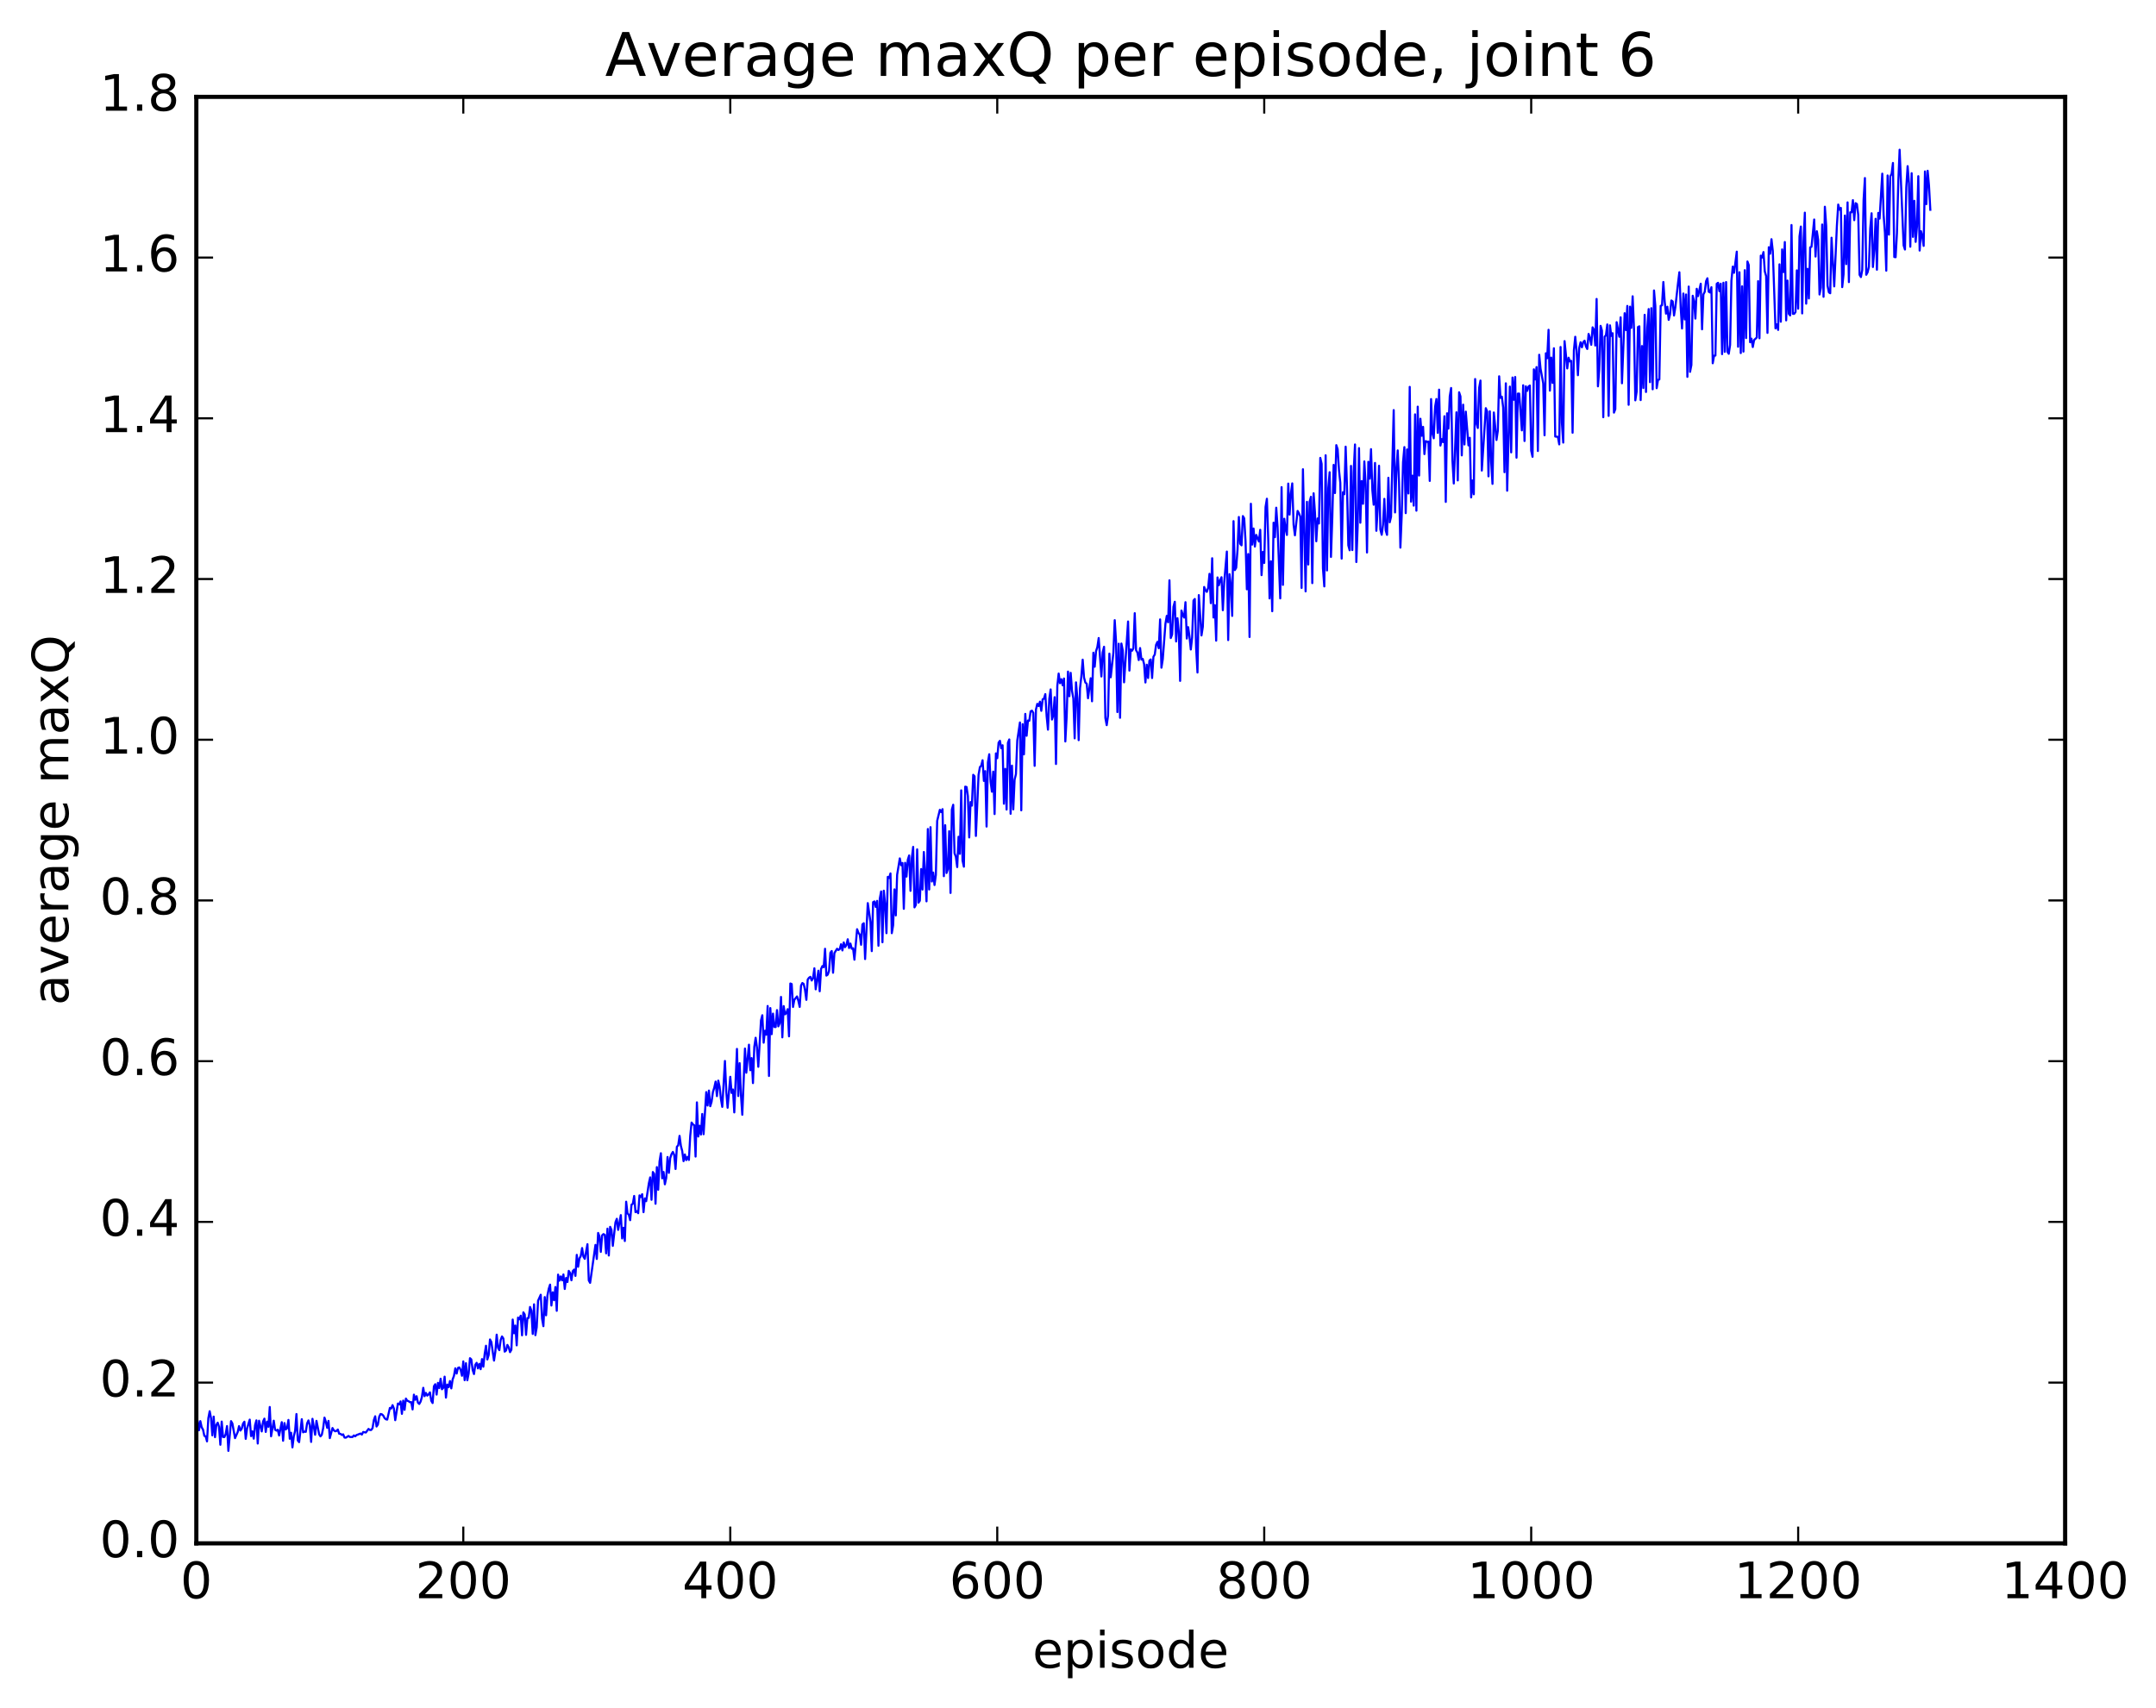 <?xml version="1.0" encoding="utf-8" standalone="no"?>
<!DOCTYPE svg PUBLIC "-//W3C//DTD SVG 1.1//EN"
  "http://www.w3.org/Graphics/SVG/1.1/DTD/svg11.dtd">
<!-- Created with matplotlib (http://matplotlib.org/) -->
<svg height="408pt" version="1.1" viewBox="0 0 515 408" width="515pt" xmlns="http://www.w3.org/2000/svg" xmlns:xlink="http://www.w3.org/1999/xlink">
 <defs>
  <style type="text/css">
*{stroke-linecap:butt;stroke-linejoin:round;stroke-miterlimit:100000;}
  </style>
 </defs>
 <g id="figure_1">
  <g id="patch_1">
   <path d="M 0 408.169 
L 515.768 408.169 
L 515.768 0 
L 0 0 
z
" style="fill:#ffffff;"/>
  </g>
  <g id="axes_1">
   <g id="patch_2">
    <path d="M 46.898 368.742 
L 493.298 368.742 
L 493.298 23.142 
L 46.898 23.142 
z
" style="fill:#ffffff;"/>
   </g>
   <g id="line2d_1">
    <path clip-path="url(#p3a2a677fec)" d="M 46.898 340.868 
L 47.216 339.502 
L 47.535 341.721 
L 47.854 339.543 
L 48.173 341.009 
L 48.492 341.566 
L 48.811 343.054 
L 49.13 343.188 
L 49.448 344.381 
L 49.767 338.847 
L 50.086 337.18 
L 50.405 338.827 
L 50.724 342.948 
L 51.043 338.466 
L 51.361 343.375 
L 51.68 340.461 
L 51.999 339.911 
L 52.318 340.887 
L 52.637 345.193 
L 52.956 339.653 
L 53.275 343.331 
L 53.593 343.359 
L 53.912 342.646 
L 54.231 340.723 
L 54.55 346.654 
L 55.188 339.549 
L 55.507 340.104 
L 56.144 343.607 
L 56.782 342.142 
L 57.101 340.734 
L 57.42 341.796 
L 57.739 341.351 
L 58.057 340.134 
L 58.376 339.683 
L 58.695 343.778 
L 59.014 341.299 
L 59.652 339.186 
L 59.971 343.123 
L 60.289 341.978 
L 60.608 343.734 
L 60.927 340.516 
L 61.246 339.363 
L 61.565 344.896 
L 61.884 339.452 
L 62.522 342.006 
L 62.84 339.618 
L 63.159 338.952 
L 63.478 342.125 
L 63.797 339.661 
L 64.116 340.903 
L 64.435 336.17 
L 64.754 343.17 
L 65.391 339.441 
L 65.71 341.605 
L 66.029 341.808 
L 66.348 341.595 
L 66.667 342.968 
L 67.304 339.794 
L 67.623 344.232 
L 67.942 340.007 
L 68.261 341.523 
L 68.58 341.245 
L 68.899 339.262 
L 69.218 343.76 
L 69.536 342.319 
L 69.855 345.821 
L 70.174 343.179 
L 70.493 341.859 
L 70.812 337.852 
L 71.131 344.163 
L 71.45 344.566 
L 72.087 339.083 
L 72.406 342.219 
L 72.725 342.042 
L 73.044 342.113 
L 73.363 340.067 
L 73.681 339.379 
L 74 340.583 
L 74.319 344.509 
L 74.638 338.991 
L 75.276 342.8 
L 75.595 339.479 
L 76.232 342.689 
L 76.551 343.187 
L 76.87 342.793 
L 77.189 341.25 
L 77.508 338.705 
L 77.827 339.652 
L 78.145 341.135 
L 78.464 339.483 
L 78.783 343.603 
L 79.421 341.193 
L 79.74 341.745 
L 80.059 341.967 
L 80.377 341.889 
L 80.696 341.556 
L 81.015 342.551 
L 81.334 342.586 
L 81.653 342.85 
L 81.972 342.704 
L 82.291 343.467 
L 82.609 343.5 
L 83.247 343.085 
L 83.566 343.329 
L 84.204 343.336 
L 84.523 342.966 
L 84.841 343.165 
L 85.16 342.877 
L 86.117 342.513 
L 86.436 342.753 
L 86.755 342.139 
L 87.392 342.266 
L 88.03 341.402 
L 88.349 341.669 
L 88.668 341.655 
L 88.987 341.219 
L 89.305 339.276 
L 89.624 338.386 
L 89.943 340.832 
L 90.262 340.365 
L 90.581 338.493 
L 90.9 337.844 
L 91.219 337.919 
L 91.537 338.207 
L 91.856 338.801 
L 92.175 339.105 
L 92.494 339.18 
L 93.132 336.388 
L 93.451 336.536 
L 93.769 335.725 
L 94.088 336.513 
L 94.407 339.317 
L 95.045 335.343 
L 95.364 335.532 
L 95.683 334.842 
L 96.001 337.804 
L 96.32 334.642 
L 96.639 336.848 
L 96.958 334.159 
L 97.277 334.672 
L 97.596 334.773 
L 97.915 335.034 
L 98.234 334.993 
L 98.552 336.747 
L 98.871 333.221 
L 99.19 334.441 
L 99.509 333.592 
L 99.828 335.126 
L 100.147 335.441 
L 100.466 334.875 
L 100.784 333.768 
L 101.103 331.585 
L 101.422 333.579 
L 101.741 332.81 
L 102.06 333.449 
L 102.379 333.167 
L 102.698 332.672 
L 103.016 334.68 
L 103.335 335.222 
L 103.654 331.208 
L 103.973 330.728 
L 104.292 333.204 
L 104.611 330.406 
L 104.93 331.639 
L 105.248 329.414 
L 105.567 331.928 
L 105.886 331.593 
L 106.205 328.921 
L 106.524 333.923 
L 106.843 330.81 
L 107.162 331.428 
L 107.48 329.97 
L 107.799 331.722 
L 108.118 329.595 
L 108.437 328.727 
L 108.756 326.934 
L 109.075 328.183 
L 109.394 326.839 
L 109.712 326.713 
L 110.031 327.283 
L 110.35 328.705 
L 110.669 325.278 
L 110.988 329.761 
L 111.307 325.7 
L 111.626 329.784 
L 111.944 328.163 
L 112.263 324.508 
L 112.582 324.803 
L 112.901 327.314 
L 113.22 328.3 
L 113.539 326.081 
L 113.858 325.614 
L 114.176 326.952 
L 114.495 325.85 
L 114.814 327.134 
L 115.133 324.722 
L 115.452 326.54 
L 115.771 323.497 
L 116.09 321.534 
L 116.408 324.808 
L 116.727 323.757 
L 117.046 320.032 
L 117.365 320.646 
L 118.003 325.08 
L 118.322 322.956 
L 118.64 318.885 
L 118.959 322.03 
L 119.278 322.585 
L 119.597 320.132 
L 119.916 319.318 
L 120.235 319.807 
L 120.553 322.941 
L 120.872 322.676 
L 121.191 321.334 
L 121.51 321.881 
L 121.829 323.067 
L 122.148 322.493 
L 122.467 315.276 
L 122.785 318.557 
L 123.104 316.706 
L 123.423 321.439 
L 123.742 314.812 
L 124.061 315.214 
L 124.38 314.354 
L 124.699 319.041 
L 125.017 313.564 
L 125.336 314.073 
L 125.655 318.932 
L 125.974 314.935 
L 126.293 314.87 
L 126.612 312.272 
L 126.931 313.139 
L 127.249 318.707 
L 127.568 311.635 
L 127.887 319.007 
L 128.206 317.105 
L 128.525 310.78 
L 129.163 309.347 
L 129.482 315.077 
L 129.8 316.861 
L 130.119 309.905 
L 130.438 314.257 
L 130.757 309.559 
L 131.076 307.935 
L 131.395 306.928 
L 131.714 311.924 
L 132.032 308.767 
L 132.351 310.647 
L 132.67 307.505 
L 132.989 313.186 
L 133.308 304.541 
L 133.627 305.988 
L 133.946 304.963 
L 134.264 305.907 
L 134.583 304.503 
L 134.902 307.966 
L 135.221 305.335 
L 135.54 306.308 
L 135.859 303.645 
L 136.178 304.126 
L 136.496 305.895 
L 136.815 303.706 
L 137.134 303.34 
L 137.453 304.842 
L 137.772 299.819 
L 138.091 302.664 
L 138.41 300.672 
L 138.728 300.096 
L 139.047 298.191 
L 139.366 300.25 
L 139.685 300.773 
L 140.323 297.269 
L 140.642 305.92 
L 140.96 306.509 
L 142.236 297.444 
L 142.555 300.799 
L 142.874 294.584 
L 143.192 295.411 
L 143.511 299.107 
L 143.83 295.159 
L 144.149 294.858 
L 144.468 295.043 
L 144.787 299.455 
L 145.106 293.558 
L 145.424 299.972 
L 145.743 293.127 
L 146.062 293.861 
L 146.381 297.668 
L 147.019 292.023 
L 147.338 291.202 
L 147.656 293.852 
L 148.294 290.322 
L 148.613 295.895 
L 148.932 293.342 
L 149.251 296.514 
L 149.57 287.116 
L 149.888 289.901 
L 150.207 290.236 
L 150.526 291.532 
L 150.845 287.833 
L 151.164 287.617 
L 151.483 285.742 
L 151.802 289.615 
L 152.12 289.368 
L 152.439 289.868 
L 152.758 285.606 
L 153.077 286.002 
L 153.396 285.324 
L 153.715 289.619 
L 154.034 286.33 
L 154.352 286.99 
L 154.99 282.728 
L 155.309 281.307 
L 155.628 286.662 
L 155.947 280.019 
L 156.266 280.464 
L 156.584 287.609 
L 156.903 278.855 
L 157.222 284.268 
L 157.541 277.517 
L 157.86 275.539 
L 158.179 281.534 
L 158.498 280.016 
L 158.816 282.962 
L 159.135 281.463 
L 159.454 276.441 
L 159.773 280.23 
L 160.092 276.719 
L 160.411 275.741 
L 160.73 275.224 
L 161.048 275.94 
L 161.367 279.302 
L 161.686 273.989 
L 162.005 273.636 
L 162.324 271.388 
L 162.643 273.791 
L 162.962 275.015 
L 163.28 277.429 
L 163.599 275.833 
L 163.918 277.178 
L 164.237 276.406 
L 164.556 277.137 
L 164.875 271.375 
L 165.194 268.21 
L 165.512 268.646 
L 165.831 268.851 
L 166.15 276.335 
L 166.469 263.386 
L 166.788 271.542 
L 167.107 268.975 
L 167.425 271.078 
L 167.744 266.155 
L 168.063 270.991 
L 168.701 260.937 
L 169.02 264.136 
L 169.339 260.562 
L 169.657 264.299 
L 169.976 263.232 
L 170.295 260.906 
L 170.614 259.883 
L 170.933 258.425 
L 171.252 261.891 
L 171.571 258.19 
L 171.889 259.641 
L 172.208 262.563 
L 172.527 264.459 
L 173.165 253.494 
L 173.484 260.821 
L 173.803 264.667 
L 174.44 257.276 
L 174.759 261.129 
L 175.078 260.311 
L 175.397 265.781 
L 176.035 250.612 
L 176.353 261.87 
L 176.672 254.013 
L 176.991 261.627 
L 177.31 266.345 
L 177.948 250.524 
L 178.267 256.302 
L 178.904 249.604 
L 179.223 255.702 
L 179.542 252.806 
L 179.861 258.779 
L 180.18 250.121 
L 180.499 247.948 
L 180.817 250.326 
L 181.136 254.884 
L 181.774 243.808 
L 182.093 242.568 
L 182.412 249.122 
L 182.731 246.265 
L 183.049 247.211 
L 183.368 240.358 
L 183.687 257.077 
L 184.006 240.856 
L 184.325 247.089 
L 184.644 242.177 
L 184.963 245.36 
L 185.281 245.392 
L 185.6 241.341 
L 185.919 245.219 
L 186.238 244.481 
L 186.557 238.192 
L 186.876 247.851 
L 187.195 240.382 
L 187.513 242.345 
L 187.832 242.059 
L 188.151 241.119 
L 188.47 247.606 
L 188.789 234.982 
L 189.108 235.117 
L 189.427 240.591 
L 189.745 238.87 
L 190.383 238.076 
L 190.702 239.13 
L 191.021 240.576 
L 191.34 235.494 
L 191.659 234.868 
L 191.977 235.104 
L 192.296 236.542 
L 192.615 238.89 
L 192.934 234.048 
L 193.253 233.606 
L 193.572 233.393 
L 193.891 234.268 
L 194.209 233.716 
L 194.528 231.352 
L 194.847 236.373 
L 195.485 231.928 
L 195.804 236.839 
L 196.123 231.519 
L 196.441 230.814 
L 196.76 231.096 
L 197.079 226.69 
L 197.398 233.095 
L 197.717 232.87 
L 198.036 231.96 
L 198.355 227.635 
L 198.673 227.227 
L 198.992 232.413 
L 199.311 227.709 
L 199.949 226.684 
L 200.268 226.981 
L 200.587 226.76 
L 200.905 225.599 
L 201.224 227.08 
L 201.543 225.173 
L 201.862 226.294 
L 202.181 225.826 
L 202.5 224.415 
L 202.819 226.506 
L 203.137 225.433 
L 203.456 226.674 
L 203.775 226.57 
L 204.094 229.296 
L 204.732 222.014 
L 205.051 222.862 
L 205.369 223.293 
L 205.688 225.73 
L 206.007 220.854 
L 206.326 220.588 
L 206.645 229.143 
L 207.283 215.78 
L 207.92 220.235 
L 208.239 227.245 
L 208.558 215.549 
L 208.877 215.371 
L 209.196 216.7 
L 209.515 215.24 
L 209.833 225.962 
L 210.152 214.725 
L 210.471 212.993 
L 210.79 225.132 
L 211.109 212.812 
L 211.428 216.037 
L 211.747 222.959 
L 212.065 209.509 
L 212.384 209.77 
L 212.703 208.683 
L 213.022 222.956 
L 213.341 221.062 
L 213.66 212.499 
L 213.979 218.714 
L 214.298 209.001 
L 214.935 205.09 
L 215.254 206.742 
L 215.573 206.198 
L 215.892 217.141 
L 216.211 206.145 
L 216.53 209.44 
L 216.848 205.407 
L 217.167 204.393 
L 217.486 212.847 
L 217.805 204.981 
L 218.124 202.343 
L 218.443 216.794 
L 218.762 216.206 
L 219.08 202.94 
L 219.399 215.669 
L 219.718 215.204 
L 220.037 207.639 
L 220.356 212.533 
L 220.675 203.567 
L 220.994 208.568 
L 221.312 215.35 
L 221.631 198.074 
L 221.95 212.523 
L 222.269 197.628 
L 222.588 210.619 
L 222.907 208.475 
L 223.226 211.456 
L 223.544 209.047 
L 223.863 196.122 
L 224.501 193.488 
L 224.82 194.032 
L 225.139 193.326 
L 225.458 209.341 
L 225.776 197.16 
L 226.095 208.586 
L 226.414 207.653 
L 226.733 198.595 
L 227.052 213.348 
L 227.371 193.411 
L 227.69 192.277 
L 228.008 203.854 
L 228.327 204.714 
L 228.646 207.166 
L 228.965 199.926 
L 229.284 203.995 
L 229.603 188.832 
L 229.922 205.6 
L 230.24 207.076 
L 230.559 187.955 
L 230.878 188.032 
L 231.197 190.198 
L 231.516 200.085 
L 231.835 191.635 
L 232.154 192.488 
L 232.472 185.121 
L 232.791 185.477 
L 233.11 199.727 
L 233.748 185.119 
L 234.067 183.279 
L 234.386 182.96 
L 234.704 181.642 
L 235.023 186.58 
L 235.342 184.245 
L 235.661 197.486 
L 235.98 182.149 
L 236.299 180.208 
L 236.618 186.743 
L 236.936 189.16 
L 237.255 184.356 
L 237.574 194.5 
L 237.893 180.008 
L 238.212 181.156 
L 238.531 177.435 
L 238.85 176.998 
L 239.168 178.781 
L 239.487 178.063 
L 239.806 192.03 
L 240.125 183.693 
L 240.444 193.42 
L 240.763 177.47 
L 241.082 176.672 
L 241.4 194.432 
L 241.719 182.929 
L 242.038 193.385 
L 242.357 186.29 
L 242.676 184.95 
L 242.995 176.912 
L 243.632 172.613 
L 243.951 193.608 
L 244.27 173.018 
L 244.589 180.235 
L 244.908 170.569 
L 245.227 175.793 
L 245.546 172.15 
L 245.864 172.213 
L 246.183 169.965 
L 246.502 169.796 
L 246.821 170.318 
L 247.14 182.98 
L 247.459 169.509 
L 247.778 168.167 
L 248.096 168.698 
L 248.415 167.648 
L 248.734 169.836 
L 249.053 167.099 
L 249.372 166.932 
L 249.691 165.844 
L 250.01 171.107 
L 250.328 174.338 
L 250.647 166.936 
L 250.966 164.721 
L 251.285 171.91 
L 251.604 170.9 
L 251.923 166.575 
L 252.242 182.538 
L 252.56 163.873 
L 252.879 160.928 
L 253.198 163.228 
L 253.517 162.276 
L 253.836 163.735 
L 254.155 162.114 
L 254.474 177.154 
L 254.792 171.174 
L 255.111 160.462 
L 255.43 166.352 
L 255.749 160.758 
L 256.068 165.048 
L 256.387 166.877 
L 256.705 176.407 
L 257.024 163.035 
L 257.343 166.826 
L 257.662 176.841 
L 257.981 164.464 
L 258.3 161.61 
L 258.619 157.613 
L 258.938 161.878 
L 259.256 163.075 
L 259.575 163.352 
L 259.894 166.832 
L 260.532 162.049 
L 260.851 167.554 
L 261.17 155.949 
L 261.488 159.301 
L 261.807 155.591 
L 262.126 154.584 
L 262.445 152.439 
L 263.083 161.627 
L 263.401 155.871 
L 263.72 154.528 
L 264.039 171.53 
L 264.358 173.259 
L 264.677 170.977 
L 264.996 156.166 
L 265.315 161.823 
L 265.952 155.968 
L 266.271 148.173 
L 266.59 153.339 
L 266.909 170.134 
L 267.228 153.802 
L 267.547 171.496 
L 267.865 153.759 
L 268.184 155.383 
L 268.503 163.027 
L 269.46 148.49 
L 269.779 160.22 
L 270.098 155.159 
L 270.416 155.474 
L 270.735 154.889 
L 271.054 146.506 
L 271.373 155.358 
L 271.692 155.905 
L 272.011 157.705 
L 272.329 154.837 
L 272.648 157.581 
L 272.967 157.431 
L 273.286 158.65 
L 273.605 163.062 
L 273.924 158.817 
L 274.243 161.986 
L 274.562 157.828 
L 274.88 157.556 
L 275.199 161.999 
L 275.518 156.917 
L 275.837 156.385 
L 276.156 154.05 
L 276.475 153.362 
L 276.793 154.875 
L 277.112 147.99 
L 277.431 159.529 
L 277.75 157.504 
L 278.388 149.019 
L 278.707 147.147 
L 279.026 148.69 
L 279.344 138.651 
L 279.663 152.437 
L 279.982 151.599 
L 280.301 144.974 
L 280.62 143.775 
L 280.939 153.261 
L 281.257 147.696 
L 281.576 150.932 
L 281.895 162.681 
L 282.214 145.878 
L 282.533 146.948 
L 282.852 147.557 
L 283.171 143.878 
L 283.49 152.561 
L 283.808 149.839 
L 284.127 152.076 
L 284.446 155.181 
L 284.765 152.293 
L 285.084 143.489 
L 285.403 143.113 
L 285.721 154.904 
L 286.04 160.678 
L 286.359 142.185 
L 286.997 151.826 
L 287.316 149.752 
L 287.635 140.243 
L 287.954 141.047 
L 288.272 141.412 
L 288.591 140.443 
L 288.91 137.102 
L 289.229 144.109 
L 289.548 133.377 
L 289.867 147.541 
L 290.185 144.59 
L 290.504 153.067 
L 290.823 137.968 
L 291.142 139.843 
L 291.461 138.615 
L 291.78 137.914 
L 292.099 145.795 
L 292.418 139.212 
L 293.055 131.781 
L 293.374 152.933 
L 293.693 137.185 
L 294.012 139.862 
L 294.331 147.151 
L 294.649 124.511 
L 294.968 136.206 
L 295.287 135.649 
L 295.606 131.36 
L 295.925 123.523 
L 296.244 129.918 
L 296.563 130.295 
L 296.882 123.306 
L 297.2 123.844 
L 297.519 129.301 
L 297.838 140.8 
L 298.157 132.381 
L 298.476 152.193 
L 298.795 120.362 
L 299.113 130.114 
L 299.432 126.281 
L 299.751 130.592 
L 300.07 127.807 
L 300.708 129.375 
L 301.027 126.591 
L 301.346 137.412 
L 301.664 131.866 
L 301.983 134.506 
L 302.302 121.123 
L 302.621 119.164 
L 302.94 128.903 
L 303.259 142.978 
L 303.577 134.104 
L 303.896 146.038 
L 304.215 124.886 
L 304.534 128.346 
L 304.853 121.3 
L 305.172 125.899 
L 305.81 142.968 
L 306.128 116.39 
L 306.447 139.744 
L 306.766 123.941 
L 307.085 126.306 
L 307.404 127.812 
L 307.723 115.542 
L 308.041 122.959 
L 308.36 117.854 
L 308.679 115.493 
L 308.998 125.385 
L 309.317 127.905 
L 309.955 122.073 
L 310.274 122.618 
L 310.592 123.414 
L 310.911 140.473 
L 311.23 112.113 
L 311.868 141.297 
L 312.187 119.904 
L 312.505 134.878 
L 312.824 119.886 
L 313.143 118.698 
L 313.462 139.32 
L 313.781 117.858 
L 314.1 122.438 
L 314.419 129.326 
L 314.738 123.867 
L 315.056 125.078 
L 315.375 109.404 
L 315.694 110.828 
L 316.013 135.798 
L 316.332 140.106 
L 316.651 108.776 
L 316.969 136.296 
L 317.288 116.582 
L 317.607 112.821 
L 317.926 133.065 
L 318.245 123.719 
L 318.564 111.073 
L 318.883 117.801 
L 319.202 106.357 
L 319.52 107.33 
L 319.839 112.284 
L 320.158 115.367 
L 320.477 133.471 
L 320.796 117.599 
L 321.115 118.079 
L 321.433 106.722 
L 321.752 116.186 
L 322.071 130.292 
L 322.39 131.476 
L 322.709 111.318 
L 323.028 131.424 
L 323.347 112.823 
L 323.666 106.196 
L 323.984 134.281 
L 324.303 125.828 
L 324.622 107.063 
L 324.941 124.893 
L 325.26 114.928 
L 325.579 120.365 
L 325.897 110.243 
L 326.216 115.813 
L 326.535 132.007 
L 326.854 110.331 
L 327.173 114.359 
L 327.492 107.317 
L 327.811 117.11 
L 328.13 120.598 
L 328.448 110.61 
L 328.767 126.821 
L 329.086 121.628 
L 329.405 111.284 
L 329.724 126.502 
L 330.043 127.768 
L 330.361 125.366 
L 330.68 119.189 
L 330.999 126.728 
L 331.318 127.793 
L 331.637 114.152 
L 331.956 124.798 
L 332.275 123.484 
L 332.912 97.982 
L 333.231 122.43 
L 333.55 112.331 
L 333.869 107.609 
L 334.188 115.348 
L 334.507 130.845 
L 334.825 123.176 
L 335.144 110.418 
L 335.463 106.825 
L 335.782 122.599 
L 336.101 107.379 
L 336.42 117.903 
L 336.739 92.437 
L 337.058 119.859 
L 337.376 113.653 
L 337.695 120.81 
L 338.014 99.002 
L 338.333 122.012 
L 338.652 97.161 
L 338.971 113.616 
L 339.289 100.047 
L 339.608 104.113 
L 339.927 101.987 
L 340.246 108.499 
L 340.565 105.389 
L 340.884 105.583 
L 341.203 105.516 
L 341.522 114.903 
L 341.84 95.35 
L 342.159 103.546 
L 342.478 104.716 
L 342.797 97.241 
L 343.116 95.33 
L 343.435 103.423 
L 343.753 93.097 
L 344.072 106.454 
L 344.391 104.912 
L 344.71 105.633 
L 345.029 99.45 
L 345.348 119.913 
L 345.667 98.744 
L 345.986 102.407 
L 346.304 94.684 
L 346.623 92.701 
L 346.942 110.005 
L 347.261 115.518 
L 347.899 98.509 
L 348.217 114.784 
L 348.536 93.728 
L 348.855 94.713 
L 349.174 108.802 
L 349.493 96.683 
L 349.812 106.196 
L 350.131 98.346 
L 350.768 106.412 
L 351.087 104.602 
L 351.406 118.844 
L 351.725 114.797 
L 352.044 118.094 
L 352.363 90.561 
L 352.682 101.099 
L 353 102.263 
L 353.319 92.692 
L 353.638 90.926 
L 353.957 112.425 
L 354.913 97.523 
L 355.232 98.315 
L 355.551 113.806 
L 355.87 98.277 
L 356.189 110.213 
L 356.508 115.608 
L 356.827 98.55 
L 357.464 105.124 
L 357.783 102.909 
L 358.102 89.906 
L 358.421 95.062 
L 358.74 94.767 
L 359.059 97.35 
L 359.377 112.821 
L 359.696 91.584 
L 360.015 117.242 
L 360.653 92.368 
L 360.972 108.087 
L 361.291 90.201 
L 361.61 95.513 
L 361.928 90.072 
L 362.247 109.347 
L 362.566 94.046 
L 362.885 94.033 
L 363.523 102.821 
L 363.841 92.054 
L 364.16 105.368 
L 364.479 92.307 
L 364.798 93.384 
L 365.117 92.342 
L 365.436 92.118 
L 365.755 107.671 
L 366.074 109.137 
L 366.392 88.245 
L 366.711 90.653 
L 367.03 87.703 
L 367.349 107.753 
L 367.668 84.765 
L 367.987 88.063 
L 368.624 91.597 
L 368.943 104.003 
L 369.262 84.404 
L 369.581 85.583 
L 369.9 78.796 
L 370.219 93.336 
L 370.538 85.438 
L 370.856 91.495 
L 371.175 83.212 
L 371.494 104.3 
L 372.132 104.371 
L 372.451 106.173 
L 372.769 82.905 
L 373.088 101.059 
L 373.407 105.745 
L 373.726 81.501 
L 374.364 88.023 
L 374.683 85.465 
L 375.002 86.354 
L 375.32 86.22 
L 375.639 103.39 
L 375.958 83.661 
L 376.277 80.463 
L 376.596 83.814 
L 376.915 89.645 
L 377.233 83.101 
L 377.552 81.764 
L 377.871 82.982 
L 378.19 81.734 
L 378.509 81.399 
L 378.828 82.764 
L 379.147 83.375 
L 379.466 79.784 
L 379.784 80.752 
L 380.103 82.382 
L 380.422 78.206 
L 380.741 78.792 
L 381.06 82.56 
L 381.379 71.426 
L 381.697 92.305 
L 382.016 88.317 
L 382.335 77.855 
L 382.654 78.998 
L 382.973 99.685 
L 383.292 80.449 
L 383.611 80.085 
L 383.93 77.516 
L 384.248 99.365 
L 384.567 77.731 
L 384.886 80.258 
L 385.205 79.615 
L 385.524 98.584 
L 385.843 97.758 
L 386.161 76.973 
L 386.799 80.457 
L 387.118 75.82 
L 387.437 91.573 
L 388.075 74.831 
L 388.394 78.857 
L 388.712 73.092 
L 389.031 96.716 
L 389.35 73.273 
L 389.669 78.342 
L 389.988 70.791 
L 390.307 78.607 
L 390.625 95.651 
L 390.944 93.574 
L 391.263 78.138 
L 391.582 77.964 
L 391.901 95.59 
L 392.22 82.679 
L 392.539 92.707 
L 392.858 75.218 
L 393.176 93.653 
L 393.495 78.281 
L 393.814 73.841 
L 394.133 91.312 
L 394.452 73.635 
L 394.771 93.009 
L 395.089 69.396 
L 395.408 73.114 
L 395.727 92.745 
L 396.046 90.772 
L 396.365 90.654 
L 396.684 73.073 
L 397.003 72.937 
L 397.322 67.379 
L 397.64 72.056 
L 397.959 74.94 
L 398.278 73.285 
L 398.597 76.427 
L 398.916 75.117 
L 399.235 71.793 
L 399.553 72.024 
L 399.872 75.383 
L 400.191 73.396 
L 400.829 67.612 
L 401.148 65.045 
L 401.467 73.571 
L 401.786 78.487 
L 402.104 70.126 
L 402.423 76.325 
L 402.742 70.359 
L 403.061 90.038 
L 403.38 68.468 
L 403.699 88.848 
L 404.017 87.221 
L 404.336 70.665 
L 404.655 71.988 
L 404.974 76.116 
L 405.293 68.999 
L 405.612 70.752 
L 406.25 67.79 
L 406.568 78.681 
L 406.887 70.341 
L 407.206 69.726 
L 407.525 67.185 
L 407.844 66.489 
L 408.163 69.708 
L 408.481 69.885 
L 408.8 68.617 
L 409.119 86.79 
L 409.438 84.993 
L 409.757 84.947 
L 410.076 67.79 
L 410.395 67.572 
L 410.714 69.575 
L 411.032 67.789 
L 411.351 84.609 
L 411.67 67.56 
L 411.989 84.069 
L 412.308 67.393 
L 412.627 84.049 
L 412.945 84.528 
L 413.264 82.417 
L 413.583 67.058 
L 413.902 63.703 
L 414.221 65.174 
L 414.859 60.126 
L 415.178 82.849 
L 415.496 65.041 
L 415.815 84.355 
L 416.134 68.411 
L 416.453 84.005 
L 416.772 64.555 
L 417.091 80.772 
L 417.409 62.474 
L 417.728 63.349 
L 418.047 81.76 
L 418.366 80.909 
L 418.685 82.917 
L 419.004 81.232 
L 419.642 80.635 
L 419.96 67.17 
L 420.279 80.819 
L 420.598 61.077 
L 420.917 61.536 
L 421.236 60.227 
L 421.555 64.836 
L 421.873 65.972 
L 422.192 79.533 
L 422.511 59.065 
L 422.83 60.622 
L 423.149 57.151 
L 423.468 59.999 
L 424.106 78.455 
L 424.424 77.492 
L 424.743 78.822 
L 425.062 63.157 
L 425.381 76.869 
L 425.7 59.593 
L 426.019 65 
L 426.337 57.828 
L 426.656 76.543 
L 426.975 67.034 
L 427.294 74.987 
L 427.613 75.365 
L 427.932 53.764 
L 428.251 74.975 
L 428.57 74.981 
L 428.888 74.565 
L 429.207 64.596 
L 429.526 73.749 
L 429.845 56.473 
L 430.164 54.131 
L 430.483 74.88 
L 430.801 57.758 
L 431.12 50.813 
L 431.439 72.555 
L 431.758 64.221 
L 432.077 71.305 
L 432.396 59.107 
L 432.715 58.96 
L 433.352 52.443 
L 433.671 61.296 
L 433.99 55.252 
L 434.309 57.319 
L 434.628 70.359 
L 434.947 68.737 
L 435.265 53.645 
L 435.584 70.912 
L 435.903 49.396 
L 436.222 53.961 
L 436.541 68.253 
L 436.86 69.849 
L 437.179 70.061 
L 437.498 56.803 
L 438.135 68.427 
L 438.773 53.947 
L 439.092 48.873 
L 439.411 50.112 
L 439.729 49.683 
L 440.048 68.602 
L 440.367 65.527 
L 440.686 51.498 
L 441.005 63.101 
L 441.324 48.354 
L 441.643 67.398 
L 441.962 50.729 
L 442.28 50.732 
L 442.599 47.821 
L 442.918 52.605 
L 443.237 48.536 
L 443.556 48.747 
L 443.875 51.343 
L 444.193 65.657 
L 444.512 66.196 
L 444.831 64.536 
L 445.15 47.794 
L 445.469 42.54 
L 445.788 65.65 
L 446.107 65.073 
L 446.425 63.742 
L 446.744 54.584 
L 447.063 50.958 
L 447.382 63.793 
L 447.701 59.647 
L 448.02 52.278 
L 448.339 64.439 
L 448.658 50.874 
L 448.976 52.238 
L 449.614 41.494 
L 449.933 51.306 
L 450.252 55.651 
L 450.571 64.67 
L 450.889 41.924 
L 451.208 56.063 
L 451.527 42.118 
L 451.846 41.551 
L 452.165 38.936 
L 452.484 61.401 
L 452.803 61.453 
L 453.122 55.674 
L 453.44 43.506 
L 453.759 35.776 
L 454.716 58.637 
L 455.035 59.616 
L 455.353 44.788 
L 455.672 39.697 
L 455.991 43.796 
L 456.31 58.946 
L 456.629 41.384 
L 456.948 56.598 
L 457.267 47.981 
L 457.586 57.789 
L 457.904 54.092 
L 458.223 42.099 
L 458.542 59.862 
L 458.861 55.234 
L 459.18 56.428 
L 459.499 58.748 
L 459.817 40.958 
L 460.136 48.776 
L 460.455 40.8 
L 460.774 44.323 
L 461.093 50.122 
L 461.093 50.122 
" style="fill:none;stroke:#0000ff;stroke-linecap:square;stroke-width:0.5;"/>
   </g>
   <g id="patch_3">
    <path d="M 46.898 23.142 
L 493.298 23.142 
" style="fill:none;stroke:#000000;stroke-linecap:square;stroke-linejoin:miter;"/>
   </g>
   <g id="patch_4">
    <path d="M 46.898 368.742 
L 493.298 368.742 
" style="fill:none;stroke:#000000;stroke-linecap:square;stroke-linejoin:miter;"/>
   </g>
   <g id="patch_5">
    <path d="M 493.298 368.742 
L 493.298 23.142 
" style="fill:none;stroke:#000000;stroke-linecap:square;stroke-linejoin:miter;"/>
   </g>
   <g id="patch_6">
    <path d="M 46.898 368.742 
L 46.898 23.142 
" style="fill:none;stroke:#000000;stroke-linecap:square;stroke-linejoin:miter;"/>
   </g>
   <g id="matplotlib.axis_1">
    <g id="xtick_1">
     <g id="line2d_2">
      <defs>
       <path d="M 0 0 
L 0 -4 
" id="m128c5ae3cd" style="stroke:#000000;stroke-width:0.5;"/>
      </defs>
      <g>
       <use style="stroke:#000000;stroke-width:0.5;" x="46.898" xlink:href="#m128c5ae3cd" y="368.742"/>
      </g>
     </g>
     <g id="line2d_3">
      <defs>
       <path d="M 0 0 
L 0 4 
" id="mb3356d157f" style="stroke:#000000;stroke-width:0.5;"/>
      </defs>
      <g>
       <use style="stroke:#000000;stroke-width:0.5;" x="46.898" xlink:href="#mb3356d157f" y="23.142"/>
      </g>
     </g>
     <g id="text_1">
      <!-- 0 -->
      <defs>
       <path d="M 31.781 66.406 
Q 24.172 66.406 20.328 58.906 
Q 16.5 51.422 16.5 36.375 
Q 16.5 21.391 20.328 13.891 
Q 24.172 6.391 31.781 6.391 
Q 39.453 6.391 43.281 13.891 
Q 47.125 21.391 47.125 36.375 
Q 47.125 51.422 43.281 58.906 
Q 39.453 66.406 31.781 66.406 
M 31.781 74.219 
Q 44.047 74.219 50.516 64.516 
Q 56.984 54.828 56.984 36.375 
Q 56.984 17.969 50.516 8.266 
Q 44.047 -1.422 31.781 -1.422 
Q 19.531 -1.422 13.062 8.266 
Q 6.594 17.969 6.594 36.375 
Q 6.594 54.828 13.062 64.516 
Q 19.531 74.219 31.781 74.219 
" id="BitstreamVeraSans-Roman-30"/>
      </defs>
      <g transform="translate(43.08 381.86)scale(0.12 -0.12)">
       <use xlink:href="#BitstreamVeraSans-Roman-30"/>
      </g>
     </g>
    </g>
    <g id="xtick_2">
     <g id="line2d_4">
      <g>
       <use style="stroke:#000000;stroke-width:0.5;" x="110.669" xlink:href="#m128c5ae3cd" y="368.742"/>
      </g>
     </g>
     <g id="line2d_5">
      <g>
       <use style="stroke:#000000;stroke-width:0.5;" x="110.669" xlink:href="#mb3356d157f" y="23.142"/>
      </g>
     </g>
     <g id="text_2">
      <!-- 200 -->
      <defs>
       <path d="M 19.188 8.297 
L 53.609 8.297 
L 53.609 0 
L 7.328 0 
L 7.328 8.297 
Q 12.938 14.109 22.625 23.891 
Q 32.328 33.688 34.812 36.531 
Q 39.547 41.844 41.422 45.531 
Q 43.312 49.219 43.312 52.781 
Q 43.312 58.594 39.234 62.25 
Q 35.156 65.922 28.609 65.922 
Q 23.969 65.922 18.812 64.312 
Q 13.672 62.703 7.812 59.422 
L 7.812 69.391 
Q 13.766 71.781 18.938 73 
Q 24.125 74.219 28.422 74.219 
Q 39.75 74.219 46.484 68.547 
Q 53.219 62.891 53.219 53.422 
Q 53.219 48.922 51.531 44.891 
Q 49.859 40.875 45.406 35.406 
Q 44.188 33.984 37.641 27.219 
Q 31.109 20.453 19.188 8.297 
" id="BitstreamVeraSans-Roman-32"/>
      </defs>
      <g transform="translate(99.216 381.86)scale(0.12 -0.12)">
       <use xlink:href="#BitstreamVeraSans-Roman-32"/>
       <use x="63.623" xlink:href="#BitstreamVeraSans-Roman-30"/>
       <use x="127.246" xlink:href="#BitstreamVeraSans-Roman-30"/>
      </g>
     </g>
    </g>
    <g id="xtick_3">
     <g id="line2d_6">
      <g>
       <use style="stroke:#000000;stroke-width:0.5;" x="174.44" xlink:href="#m128c5ae3cd" y="368.742"/>
      </g>
     </g>
     <g id="line2d_7">
      <g>
       <use style="stroke:#000000;stroke-width:0.5;" x="174.44" xlink:href="#mb3356d157f" y="23.142"/>
      </g>
     </g>
     <g id="text_3">
      <!-- 400 -->
      <defs>
       <path d="M 37.797 64.312 
L 12.891 25.391 
L 37.797 25.391 
z
M 35.203 72.906 
L 47.609 72.906 
L 47.609 25.391 
L 58.016 25.391 
L 58.016 17.188 
L 47.609 17.188 
L 47.609 0 
L 37.797 0 
L 37.797 17.188 
L 4.891 17.188 
L 4.891 26.703 
z
" id="BitstreamVeraSans-Roman-34"/>
      </defs>
      <g transform="translate(162.988 381.86)scale(0.12 -0.12)">
       <use xlink:href="#BitstreamVeraSans-Roman-34"/>
       <use x="63.623" xlink:href="#BitstreamVeraSans-Roman-30"/>
       <use x="127.246" xlink:href="#BitstreamVeraSans-Roman-30"/>
      </g>
     </g>
    </g>
    <g id="xtick_4">
     <g id="line2d_8">
      <g>
       <use style="stroke:#000000;stroke-width:0.5;" x="238.212" xlink:href="#m128c5ae3cd" y="368.742"/>
      </g>
     </g>
     <g id="line2d_9">
      <g>
       <use style="stroke:#000000;stroke-width:0.5;" x="238.212" xlink:href="#mb3356d157f" y="23.142"/>
      </g>
     </g>
     <g id="text_4">
      <!-- 600 -->
      <defs>
       <path d="M 33.016 40.375 
Q 26.375 40.375 22.484 35.828 
Q 18.609 31.297 18.609 23.391 
Q 18.609 15.531 22.484 10.953 
Q 26.375 6.391 33.016 6.391 
Q 39.656 6.391 43.531 10.953 
Q 47.406 15.531 47.406 23.391 
Q 47.406 31.297 43.531 35.828 
Q 39.656 40.375 33.016 40.375 
M 52.594 71.297 
L 52.594 62.312 
Q 48.875 64.062 45.094 64.984 
Q 41.312 65.922 37.594 65.922 
Q 27.828 65.922 22.672 59.328 
Q 17.531 52.734 16.797 39.406 
Q 19.672 43.656 24.016 45.922 
Q 28.375 48.188 33.594 48.188 
Q 44.578 48.188 50.953 41.516 
Q 57.328 34.859 57.328 23.391 
Q 57.328 12.156 50.688 5.359 
Q 44.047 -1.422 33.016 -1.422 
Q 20.359 -1.422 13.672 8.266 
Q 6.984 17.969 6.984 36.375 
Q 6.984 53.656 15.188 63.938 
Q 23.391 74.219 37.203 74.219 
Q 40.922 74.219 44.703 73.484 
Q 48.484 72.75 52.594 71.297 
" id="BitstreamVeraSans-Roman-36"/>
      </defs>
      <g transform="translate(226.759 381.86)scale(0.12 -0.12)">
       <use xlink:href="#BitstreamVeraSans-Roman-36"/>
       <use x="63.623" xlink:href="#BitstreamVeraSans-Roman-30"/>
       <use x="127.246" xlink:href="#BitstreamVeraSans-Roman-30"/>
      </g>
     </g>
    </g>
    <g id="xtick_5">
     <g id="line2d_10">
      <g>
       <use style="stroke:#000000;stroke-width:0.5;" x="301.983" xlink:href="#m128c5ae3cd" y="368.742"/>
      </g>
     </g>
     <g id="line2d_11">
      <g>
       <use style="stroke:#000000;stroke-width:0.5;" x="301.983" xlink:href="#mb3356d157f" y="23.142"/>
      </g>
     </g>
     <g id="text_5">
      <!-- 800 -->
      <defs>
       <path d="M 31.781 34.625 
Q 24.75 34.625 20.719 30.859 
Q 16.703 27.094 16.703 20.516 
Q 16.703 13.922 20.719 10.156 
Q 24.75 6.391 31.781 6.391 
Q 38.812 6.391 42.859 10.172 
Q 46.922 13.969 46.922 20.516 
Q 46.922 27.094 42.891 30.859 
Q 38.875 34.625 31.781 34.625 
M 21.922 38.812 
Q 15.578 40.375 12.031 44.719 
Q 8.5 49.078 8.5 55.328 
Q 8.5 64.062 14.719 69.141 
Q 20.953 74.219 31.781 74.219 
Q 42.672 74.219 48.875 69.141 
Q 55.078 64.062 55.078 55.328 
Q 55.078 49.078 51.531 44.719 
Q 48 40.375 41.703 38.812 
Q 48.828 37.156 52.797 32.312 
Q 56.781 27.484 56.781 20.516 
Q 56.781 9.906 50.312 4.234 
Q 43.844 -1.422 31.781 -1.422 
Q 19.734 -1.422 13.25 4.234 
Q 6.781 9.906 6.781 20.516 
Q 6.781 27.484 10.781 32.312 
Q 14.797 37.156 21.922 38.812 
M 18.312 54.391 
Q 18.312 48.734 21.844 45.562 
Q 25.391 42.391 31.781 42.391 
Q 38.141 42.391 41.719 45.562 
Q 45.312 48.734 45.312 54.391 
Q 45.312 60.062 41.719 63.234 
Q 38.141 66.406 31.781 66.406 
Q 25.391 66.406 21.844 63.234 
Q 18.312 60.062 18.312 54.391 
" id="BitstreamVeraSans-Roman-38"/>
      </defs>
      <g transform="translate(290.531 381.86)scale(0.12 -0.12)">
       <use xlink:href="#BitstreamVeraSans-Roman-38"/>
       <use x="63.623" xlink:href="#BitstreamVeraSans-Roman-30"/>
       <use x="127.246" xlink:href="#BitstreamVeraSans-Roman-30"/>
      </g>
     </g>
    </g>
    <g id="xtick_6">
     <g id="line2d_12">
      <g>
       <use style="stroke:#000000;stroke-width:0.5;" x="365.755" xlink:href="#m128c5ae3cd" y="368.742"/>
      </g>
     </g>
     <g id="line2d_13">
      <g>
       <use style="stroke:#000000;stroke-width:0.5;" x="365.755" xlink:href="#mb3356d157f" y="23.142"/>
      </g>
     </g>
     <g id="text_6">
      <!-- 1000 -->
      <defs>
       <path d="M 12.406 8.297 
L 28.516 8.297 
L 28.516 63.922 
L 10.984 60.406 
L 10.984 69.391 
L 28.422 72.906 
L 38.281 72.906 
L 38.281 8.297 
L 54.391 8.297 
L 54.391 0 
L 12.406 0 
z
" id="BitstreamVeraSans-Roman-31"/>
      </defs>
      <g transform="translate(350.485 381.86)scale(0.12 -0.12)">
       <use xlink:href="#BitstreamVeraSans-Roman-31"/>
       <use x="63.623" xlink:href="#BitstreamVeraSans-Roman-30"/>
       <use x="127.246" xlink:href="#BitstreamVeraSans-Roman-30"/>
       <use x="190.869" xlink:href="#BitstreamVeraSans-Roman-30"/>
      </g>
     </g>
    </g>
    <g id="xtick_7">
     <g id="line2d_14">
      <g>
       <use style="stroke:#000000;stroke-width:0.5;" x="429.526" xlink:href="#m128c5ae3cd" y="368.742"/>
      </g>
     </g>
     <g id="line2d_15">
      <g>
       <use style="stroke:#000000;stroke-width:0.5;" x="429.526" xlink:href="#mb3356d157f" y="23.142"/>
      </g>
     </g>
     <g id="text_7">
      <!-- 1200 -->
      <g transform="translate(414.256 381.86)scale(0.12 -0.12)">
       <use xlink:href="#BitstreamVeraSans-Roman-31"/>
       <use x="63.623" xlink:href="#BitstreamVeraSans-Roman-32"/>
       <use x="127.246" xlink:href="#BitstreamVeraSans-Roman-30"/>
       <use x="190.869" xlink:href="#BitstreamVeraSans-Roman-30"/>
      </g>
     </g>
    </g>
    <g id="xtick_8">
     <g id="line2d_16">
      <g>
       <use style="stroke:#000000;stroke-width:0.5;" x="493.298" xlink:href="#m128c5ae3cd" y="368.742"/>
      </g>
     </g>
     <g id="line2d_17">
      <g>
       <use style="stroke:#000000;stroke-width:0.5;" x="493.298" xlink:href="#mb3356d157f" y="23.142"/>
      </g>
     </g>
     <g id="text_8">
      <!-- 1400 -->
      <g transform="translate(478.027 381.86)scale(0.12 -0.12)">
       <use xlink:href="#BitstreamVeraSans-Roman-31"/>
       <use x="63.623" xlink:href="#BitstreamVeraSans-Roman-34"/>
       <use x="127.246" xlink:href="#BitstreamVeraSans-Roman-30"/>
       <use x="190.869" xlink:href="#BitstreamVeraSans-Roman-30"/>
      </g>
     </g>
    </g>
    <g id="text_9">
     <!-- episode -->
     <defs>
      <path d="M 9.422 54.688 
L 18.406 54.688 
L 18.406 0 
L 9.422 0 
z
M 9.422 75.984 
L 18.406 75.984 
L 18.406 64.594 
L 9.422 64.594 
z
" id="BitstreamVeraSans-Roman-69"/>
      <path d="M 44.281 53.078 
L 44.281 44.578 
Q 40.484 46.531 36.375 47.5 
Q 32.281 48.484 27.875 48.484 
Q 21.188 48.484 17.844 46.438 
Q 14.5 44.391 14.5 40.281 
Q 14.5 37.156 16.891 35.375 
Q 19.281 33.594 26.516 31.984 
L 29.594 31.297 
Q 39.156 29.25 43.188 25.516 
Q 47.219 21.781 47.219 15.094 
Q 47.219 7.469 41.188 3.016 
Q 35.156 -1.422 24.609 -1.422 
Q 20.219 -1.422 15.453 -0.562 
Q 10.688 0.297 5.422 2 
L 5.422 11.281 
Q 10.406 8.688 15.234 7.391 
Q 20.062 6.109 24.812 6.109 
Q 31.156 6.109 34.562 8.281 
Q 37.984 10.453 37.984 14.406 
Q 37.984 18.062 35.516 20.016 
Q 33.062 21.969 24.703 23.781 
L 21.578 24.516 
Q 13.234 26.266 9.516 29.906 
Q 5.812 33.547 5.812 39.891 
Q 5.812 47.609 11.281 51.797 
Q 16.75 56 26.812 56 
Q 31.781 56 36.172 55.266 
Q 40.578 54.547 44.281 53.078 
" id="BitstreamVeraSans-Roman-73"/>
      <path d="M 18.109 8.203 
L 18.109 -20.797 
L 9.078 -20.797 
L 9.078 54.688 
L 18.109 54.688 
L 18.109 46.391 
Q 20.953 51.266 25.266 53.625 
Q 29.594 56 35.594 56 
Q 45.562 56 51.781 48.094 
Q 58.016 40.188 58.016 27.297 
Q 58.016 14.406 51.781 6.484 
Q 45.562 -1.422 35.594 -1.422 
Q 29.594 -1.422 25.266 0.953 
Q 20.953 3.328 18.109 8.203 
M 48.688 27.297 
Q 48.688 37.203 44.609 42.844 
Q 40.531 48.484 33.406 48.484 
Q 26.266 48.484 22.188 42.844 
Q 18.109 37.203 18.109 27.297 
Q 18.109 17.391 22.188 11.75 
Q 26.266 6.109 33.406 6.109 
Q 40.531 6.109 44.609 11.75 
Q 48.688 17.391 48.688 27.297 
" id="BitstreamVeraSans-Roman-70"/>
      <path d="M 56.203 29.594 
L 56.203 25.203 
L 14.891 25.203 
Q 15.484 15.922 20.484 11.062 
Q 25.484 6.203 34.422 6.203 
Q 39.594 6.203 44.453 7.469 
Q 49.312 8.734 54.109 11.281 
L 54.109 2.781 
Q 49.266 0.734 44.188 -0.344 
Q 39.109 -1.422 33.891 -1.422 
Q 20.797 -1.422 13.156 6.188 
Q 5.516 13.812 5.516 26.812 
Q 5.516 40.234 12.766 48.109 
Q 20.016 56 32.328 56 
Q 43.359 56 49.781 48.891 
Q 56.203 41.797 56.203 29.594 
M 47.219 32.234 
Q 47.125 39.594 43.094 43.984 
Q 39.062 48.391 32.422 48.391 
Q 24.906 48.391 20.391 44.141 
Q 15.875 39.891 15.188 32.172 
z
" id="BitstreamVeraSans-Roman-65"/>
      <path d="M 30.609 48.391 
Q 23.391 48.391 19.188 42.75 
Q 14.984 37.109 14.984 27.297 
Q 14.984 17.484 19.156 11.844 
Q 23.344 6.203 30.609 6.203 
Q 37.797 6.203 41.984 11.859 
Q 46.188 17.531 46.188 27.297 
Q 46.188 37.016 41.984 42.703 
Q 37.797 48.391 30.609 48.391 
M 30.609 56 
Q 42.328 56 49.016 48.375 
Q 55.719 40.766 55.719 27.297 
Q 55.719 13.875 49.016 6.219 
Q 42.328 -1.422 30.609 -1.422 
Q 18.844 -1.422 12.172 6.219 
Q 5.516 13.875 5.516 27.297 
Q 5.516 40.766 12.172 48.375 
Q 18.844 56 30.609 56 
" id="BitstreamVeraSans-Roman-6f"/>
      <path d="M 45.406 46.391 
L 45.406 75.984 
L 54.391 75.984 
L 54.391 0 
L 45.406 0 
L 45.406 8.203 
Q 42.578 3.328 38.25 0.953 
Q 33.938 -1.422 27.875 -1.422 
Q 17.969 -1.422 11.734 6.484 
Q 5.516 14.406 5.516 27.297 
Q 5.516 40.188 11.734 48.094 
Q 17.969 56 27.875 56 
Q 33.938 56 38.25 53.625 
Q 42.578 51.266 45.406 46.391 
M 14.797 27.297 
Q 14.797 17.391 18.875 11.75 
Q 22.953 6.109 30.078 6.109 
Q 37.203 6.109 41.297 11.75 
Q 45.406 17.391 45.406 27.297 
Q 45.406 37.203 41.297 42.844 
Q 37.203 48.484 30.078 48.484 
Q 22.953 48.484 18.875 42.844 
Q 14.797 37.203 14.797 27.297 
" id="BitstreamVeraSans-Roman-64"/>
     </defs>
     <g transform="translate(246.632 398.474)scale(0.12 -0.12)">
      <use xlink:href="#BitstreamVeraSans-Roman-65"/>
      <use x="61.523" xlink:href="#BitstreamVeraSans-Roman-70"/>
      <use x="125.0" xlink:href="#BitstreamVeraSans-Roman-69"/>
      <use x="152.783" xlink:href="#BitstreamVeraSans-Roman-73"/>
      <use x="204.883" xlink:href="#BitstreamVeraSans-Roman-6f"/>
      <use x="266.064" xlink:href="#BitstreamVeraSans-Roman-64"/>
      <use x="329.541" xlink:href="#BitstreamVeraSans-Roman-65"/>
     </g>
    </g>
   </g>
   <g id="matplotlib.axis_2">
    <g id="ytick_1">
     <g id="line2d_18">
      <defs>
       <path d="M 0 0 
L 4 0 
" id="m49d61d8b4b" style="stroke:#000000;stroke-width:0.5;"/>
      </defs>
      <g>
       <use style="stroke:#000000;stroke-width:0.5;" x="46.898" xlink:href="#m49d61d8b4b" y="368.742"/>
      </g>
     </g>
     <g id="line2d_19">
      <defs>
       <path d="M 0 0 
L -4 0 
" id="m7ddfaaa9bf" style="stroke:#000000;stroke-width:0.5;"/>
      </defs>
      <g>
       <use style="stroke:#000000;stroke-width:0.5;" x="493.298" xlink:href="#m7ddfaaa9bf" y="368.742"/>
      </g>
     </g>
     <g id="text_10">
      <!-- 0.0 -->
      <defs>
       <path d="M 10.688 12.406 
L 21 12.406 
L 21 0 
L 10.688 0 
z
" id="BitstreamVeraSans-Roman-2e"/>
      </defs>
      <g transform="translate(23.814 372.053)scale(0.12 -0.12)">
       <use xlink:href="#BitstreamVeraSans-Roman-30"/>
       <use x="63.623" xlink:href="#BitstreamVeraSans-Roman-2e"/>
       <use x="95.41" xlink:href="#BitstreamVeraSans-Roman-30"/>
      </g>
     </g>
    </g>
    <g id="ytick_2">
     <g id="line2d_20">
      <g>
       <use style="stroke:#000000;stroke-width:0.5;" x="46.898" xlink:href="#m49d61d8b4b" y="330.342"/>
      </g>
     </g>
     <g id="line2d_21">
      <g>
       <use style="stroke:#000000;stroke-width:0.5;" x="493.298" xlink:href="#m7ddfaaa9bf" y="330.342"/>
      </g>
     </g>
     <g id="text_11">
      <!-- 0.2 -->
      <g transform="translate(23.814 333.653)scale(0.12 -0.12)">
       <use xlink:href="#BitstreamVeraSans-Roman-30"/>
       <use x="63.623" xlink:href="#BitstreamVeraSans-Roman-2e"/>
       <use x="95.41" xlink:href="#BitstreamVeraSans-Roman-32"/>
      </g>
     </g>
    </g>
    <g id="ytick_3">
     <g id="line2d_22">
      <g>
       <use style="stroke:#000000;stroke-width:0.5;" x="46.898" xlink:href="#m49d61d8b4b" y="291.942"/>
      </g>
     </g>
     <g id="line2d_23">
      <g>
       <use style="stroke:#000000;stroke-width:0.5;" x="493.298" xlink:href="#m7ddfaaa9bf" y="291.942"/>
      </g>
     </g>
     <g id="text_12">
      <!-- 0.4 -->
      <g transform="translate(23.814 295.253)scale(0.12 -0.12)">
       <use xlink:href="#BitstreamVeraSans-Roman-30"/>
       <use x="63.623" xlink:href="#BitstreamVeraSans-Roman-2e"/>
       <use x="95.41" xlink:href="#BitstreamVeraSans-Roman-34"/>
      </g>
     </g>
    </g>
    <g id="ytick_4">
     <g id="line2d_24">
      <g>
       <use style="stroke:#000000;stroke-width:0.5;" x="46.898" xlink:href="#m49d61d8b4b" y="253.542"/>
      </g>
     </g>
     <g id="line2d_25">
      <g>
       <use style="stroke:#000000;stroke-width:0.5;" x="493.298" xlink:href="#m7ddfaaa9bf" y="253.542"/>
      </g>
     </g>
     <g id="text_13">
      <!-- 0.6 -->
      <g transform="translate(23.814 256.853)scale(0.12 -0.12)">
       <use xlink:href="#BitstreamVeraSans-Roman-30"/>
       <use x="63.623" xlink:href="#BitstreamVeraSans-Roman-2e"/>
       <use x="95.41" xlink:href="#BitstreamVeraSans-Roman-36"/>
      </g>
     </g>
    </g>
    <g id="ytick_5">
     <g id="line2d_26">
      <g>
       <use style="stroke:#000000;stroke-width:0.5;" x="46.898" xlink:href="#m49d61d8b4b" y="215.142"/>
      </g>
     </g>
     <g id="line2d_27">
      <g>
       <use style="stroke:#000000;stroke-width:0.5;" x="493.298" xlink:href="#m7ddfaaa9bf" y="215.142"/>
      </g>
     </g>
     <g id="text_14">
      <!-- 0.8 -->
      <g transform="translate(23.814 218.453)scale(0.12 -0.12)">
       <use xlink:href="#BitstreamVeraSans-Roman-30"/>
       <use x="63.623" xlink:href="#BitstreamVeraSans-Roman-2e"/>
       <use x="95.41" xlink:href="#BitstreamVeraSans-Roman-38"/>
      </g>
     </g>
    </g>
    <g id="ytick_6">
     <g id="line2d_28">
      <g>
       <use style="stroke:#000000;stroke-width:0.5;" x="46.898" xlink:href="#m49d61d8b4b" y="176.742"/>
      </g>
     </g>
     <g id="line2d_29">
      <g>
       <use style="stroke:#000000;stroke-width:0.5;" x="493.298" xlink:href="#m7ddfaaa9bf" y="176.742"/>
      </g>
     </g>
     <g id="text_15">
      <!-- 1.0 -->
      <g transform="translate(23.814 180.053)scale(0.12 -0.12)">
       <use xlink:href="#BitstreamVeraSans-Roman-31"/>
       <use x="63.623" xlink:href="#BitstreamVeraSans-Roman-2e"/>
       <use x="95.41" xlink:href="#BitstreamVeraSans-Roman-30"/>
      </g>
     </g>
    </g>
    <g id="ytick_7">
     <g id="line2d_30">
      <g>
       <use style="stroke:#000000;stroke-width:0.5;" x="46.898" xlink:href="#m49d61d8b4b" y="138.342"/>
      </g>
     </g>
     <g id="line2d_31">
      <g>
       <use style="stroke:#000000;stroke-width:0.5;" x="493.298" xlink:href="#m7ddfaaa9bf" y="138.342"/>
      </g>
     </g>
     <g id="text_16">
      <!-- 1.2 -->
      <g transform="translate(23.814 141.653)scale(0.12 -0.12)">
       <use xlink:href="#BitstreamVeraSans-Roman-31"/>
       <use x="63.623" xlink:href="#BitstreamVeraSans-Roman-2e"/>
       <use x="95.41" xlink:href="#BitstreamVeraSans-Roman-32"/>
      </g>
     </g>
    </g>
    <g id="ytick_8">
     <g id="line2d_32">
      <g>
       <use style="stroke:#000000;stroke-width:0.5;" x="46.898" xlink:href="#m49d61d8b4b" y="99.942"/>
      </g>
     </g>
     <g id="line2d_33">
      <g>
       <use style="stroke:#000000;stroke-width:0.5;" x="493.298" xlink:href="#m7ddfaaa9bf" y="99.942"/>
      </g>
     </g>
     <g id="text_17">
      <!-- 1.4 -->
      <g transform="translate(23.814 103.253)scale(0.12 -0.12)">
       <use xlink:href="#BitstreamVeraSans-Roman-31"/>
       <use x="63.623" xlink:href="#BitstreamVeraSans-Roman-2e"/>
       <use x="95.41" xlink:href="#BitstreamVeraSans-Roman-34"/>
      </g>
     </g>
    </g>
    <g id="ytick_9">
     <g id="line2d_34">
      <g>
       <use style="stroke:#000000;stroke-width:0.5;" x="46.898" xlink:href="#m49d61d8b4b" y="61.542"/>
      </g>
     </g>
     <g id="line2d_35">
      <g>
       <use style="stroke:#000000;stroke-width:0.5;" x="493.298" xlink:href="#m7ddfaaa9bf" y="61.542"/>
      </g>
     </g>
     <g id="text_18">
      <!-- 1.6 -->
      <g transform="translate(23.814 64.853)scale(0.12 -0.12)">
       <use xlink:href="#BitstreamVeraSans-Roman-31"/>
       <use x="63.623" xlink:href="#BitstreamVeraSans-Roman-2e"/>
       <use x="95.41" xlink:href="#BitstreamVeraSans-Roman-36"/>
      </g>
     </g>
    </g>
    <g id="ytick_10">
     <g id="line2d_36">
      <g>
       <use style="stroke:#000000;stroke-width:0.5;" x="46.898" xlink:href="#m49d61d8b4b" y="23.142"/>
      </g>
     </g>
     <g id="line2d_37">
      <g>
       <use style="stroke:#000000;stroke-width:0.5;" x="493.298" xlink:href="#m7ddfaaa9bf" y="23.142"/>
      </g>
     </g>
     <g id="text_19">
      <!-- 1.8 -->
      <g transform="translate(23.814 26.453)scale(0.12 -0.12)">
       <use xlink:href="#BitstreamVeraSans-Roman-31"/>
       <use x="63.623" xlink:href="#BitstreamVeraSans-Roman-2e"/>
       <use x="95.41" xlink:href="#BitstreamVeraSans-Roman-38"/>
      </g>
     </g>
    </g>
    <g id="text_20">
     <!-- average maxQ -->
     <defs>
      <path d="M 41.109 46.297 
Q 39.594 47.172 37.812 47.578 
Q 36.031 48 33.891 48 
Q 26.266 48 22.188 43.047 
Q 18.109 38.094 18.109 28.812 
L 18.109 0 
L 9.078 0 
L 9.078 54.688 
L 18.109 54.688 
L 18.109 46.188 
Q 20.953 51.172 25.484 53.578 
Q 30.031 56 36.531 56 
Q 37.453 56 38.578 55.875 
Q 39.703 55.766 41.062 55.516 
z
" id="BitstreamVeraSans-Roman-72"/>
      <path id="BitstreamVeraSans-Roman-20"/>
      <path d="M 52 44.188 
Q 55.375 50.25 60.062 53.125 
Q 64.75 56 71.094 56 
Q 79.641 56 84.281 50.016 
Q 88.922 44.047 88.922 33.016 
L 88.922 0 
L 79.891 0 
L 79.891 32.719 
Q 79.891 40.578 77.094 44.375 
Q 74.312 48.188 68.609 48.188 
Q 61.625 48.188 57.562 43.547 
Q 53.516 38.922 53.516 30.906 
L 53.516 0 
L 44.484 0 
L 44.484 32.719 
Q 44.484 40.625 41.703 44.406 
Q 38.922 48.188 33.109 48.188 
Q 26.219 48.188 22.156 43.531 
Q 18.109 38.875 18.109 30.906 
L 18.109 0 
L 9.078 0 
L 9.078 54.688 
L 18.109 54.688 
L 18.109 46.188 
Q 21.188 51.219 25.484 53.609 
Q 29.781 56 35.688 56 
Q 41.656 56 45.828 52.969 
Q 50 49.953 52 44.188 
" id="BitstreamVeraSans-Roman-6d"/>
      <path d="M 39.406 66.219 
Q 28.656 66.219 22.328 58.203 
Q 16.016 50.203 16.016 36.375 
Q 16.016 22.609 22.328 14.594 
Q 28.656 6.594 39.406 6.594 
Q 50.141 6.594 56.422 14.594 
Q 62.703 22.609 62.703 36.375 
Q 62.703 50.203 56.422 58.203 
Q 50.141 66.219 39.406 66.219 
M 53.219 1.312 
L 66.219 -12.891 
L 54.297 -12.891 
L 43.5 -1.219 
Q 41.891 -1.312 41.031 -1.359 
Q 40.188 -1.422 39.406 -1.422 
Q 24.031 -1.422 14.812 8.859 
Q 5.609 19.141 5.609 36.375 
Q 5.609 53.656 14.812 63.938 
Q 24.031 74.219 39.406 74.219 
Q 54.734 74.219 63.906 63.938 
Q 73.094 53.656 73.094 36.375 
Q 73.094 23.688 67.984 14.641 
Q 62.891 5.609 53.219 1.312 
" id="BitstreamVeraSans-Roman-51"/>
      <path d="M 54.891 54.688 
L 35.109 28.078 
L 55.906 0 
L 45.312 0 
L 29.391 21.484 
L 13.484 0 
L 2.875 0 
L 24.125 28.609 
L 4.688 54.688 
L 15.281 54.688 
L 29.781 35.203 
L 44.281 54.688 
z
" id="BitstreamVeraSans-Roman-78"/>
      <path d="M 2.984 54.688 
L 12.5 54.688 
L 29.594 8.797 
L 46.688 54.688 
L 56.203 54.688 
L 35.688 0 
L 23.484 0 
z
" id="BitstreamVeraSans-Roman-76"/>
      <path d="M 45.406 27.984 
Q 45.406 37.75 41.375 43.109 
Q 37.359 48.484 30.078 48.484 
Q 22.859 48.484 18.828 43.109 
Q 14.797 37.75 14.797 27.984 
Q 14.797 18.266 18.828 12.891 
Q 22.859 7.516 30.078 7.516 
Q 37.359 7.516 41.375 12.891 
Q 45.406 18.266 45.406 27.984 
M 54.391 6.781 
Q 54.391 -7.172 48.188 -13.984 
Q 42 -20.797 29.203 -20.797 
Q 24.469 -20.797 20.266 -20.094 
Q 16.062 -19.391 12.109 -17.922 
L 12.109 -9.188 
Q 16.062 -11.328 19.922 -12.344 
Q 23.781 -13.375 27.781 -13.375 
Q 36.625 -13.375 41.016 -8.766 
Q 45.406 -4.156 45.406 5.172 
L 45.406 9.625 
Q 42.625 4.781 38.281 2.391 
Q 33.938 0 27.875 0 
Q 17.828 0 11.672 7.656 
Q 5.516 15.328 5.516 27.984 
Q 5.516 40.672 11.672 48.328 
Q 17.828 56 27.875 56 
Q 33.938 56 38.281 53.609 
Q 42.625 51.219 45.406 46.391 
L 45.406 54.688 
L 54.391 54.688 
z
" id="BitstreamVeraSans-Roman-67"/>
      <path d="M 34.281 27.484 
Q 23.391 27.484 19.188 25 
Q 14.984 22.516 14.984 16.5 
Q 14.984 11.719 18.141 8.906 
Q 21.297 6.109 26.703 6.109 
Q 34.188 6.109 38.703 11.406 
Q 43.219 16.703 43.219 25.484 
L 43.219 27.484 
z
M 52.203 31.203 
L 52.203 0 
L 43.219 0 
L 43.219 8.297 
Q 40.141 3.328 35.547 0.953 
Q 30.953 -1.422 24.312 -1.422 
Q 15.922 -1.422 10.953 3.297 
Q 6 8.016 6 15.922 
Q 6 25.141 12.172 29.828 
Q 18.359 34.516 30.609 34.516 
L 43.219 34.516 
L 43.219 35.406 
Q 43.219 41.609 39.141 45 
Q 35.062 48.391 27.688 48.391 
Q 23 48.391 18.547 47.266 
Q 14.109 46.141 10.016 43.891 
L 10.016 52.203 
Q 14.938 54.109 19.578 55.047 
Q 24.219 56 28.609 56 
Q 40.484 56 46.344 49.844 
Q 52.203 43.703 52.203 31.203 
" id="BitstreamVeraSans-Roman-61"/>
     </defs>
     <g transform="translate(16.318 240.209)rotate(-90.0)scale(0.12 -0.12)">
      <use xlink:href="#BitstreamVeraSans-Roman-61"/>
      <use x="61.279" xlink:href="#BitstreamVeraSans-Roman-76"/>
      <use x="120.459" xlink:href="#BitstreamVeraSans-Roman-65"/>
      <use x="181.982" xlink:href="#BitstreamVeraSans-Roman-72"/>
      <use x="223.096" xlink:href="#BitstreamVeraSans-Roman-61"/>
      <use x="284.375" xlink:href="#BitstreamVeraSans-Roman-67"/>
      <use x="347.852" xlink:href="#BitstreamVeraSans-Roman-65"/>
      <use x="409.375" xlink:href="#BitstreamVeraSans-Roman-20"/>
      <use x="441.162" xlink:href="#BitstreamVeraSans-Roman-6d"/>
      <use x="538.574" xlink:href="#BitstreamVeraSans-Roman-61"/>
      <use x="599.854" xlink:href="#BitstreamVeraSans-Roman-78"/>
      <use x="659.033" xlink:href="#BitstreamVeraSans-Roman-51"/>
     </g>
    </g>
   </g>
   <g id="text_21">
    <!-- Average maxQ per episode, joint 6 -->
    <defs>
     <path d="M 54.891 33.016 
L 54.891 0 
L 45.906 0 
L 45.906 32.719 
Q 45.906 40.484 42.875 44.328 
Q 39.844 48.188 33.797 48.188 
Q 26.516 48.188 22.312 43.547 
Q 18.109 38.922 18.109 30.906 
L 18.109 0 
L 9.078 0 
L 9.078 54.688 
L 18.109 54.688 
L 18.109 46.188 
Q 21.344 51.125 25.703 53.562 
Q 30.078 56 35.797 56 
Q 45.219 56 50.047 50.172 
Q 54.891 44.344 54.891 33.016 
" id="BitstreamVeraSans-Roman-6e"/>
     <path d="M 11.719 12.406 
L 22.016 12.406 
L 22.016 4 
L 14.016 -11.625 
L 7.719 -11.625 
L 11.719 4 
z
" id="BitstreamVeraSans-Roman-2c"/>
     <path d="M 9.422 54.688 
L 18.406 54.688 
L 18.406 -0.984 
Q 18.406 -11.422 14.422 -16.109 
Q 10.453 -20.797 1.609 -20.797 
L -1.812 -20.797 
L -1.812 -13.188 
L 0.594 -13.188 
Q 5.719 -13.188 7.562 -10.812 
Q 9.422 -8.453 9.422 -0.984 
z
M 9.422 75.984 
L 18.406 75.984 
L 18.406 64.594 
L 9.422 64.594 
z
" id="BitstreamVeraSans-Roman-6a"/>
     <path d="M 18.312 70.219 
L 18.312 54.688 
L 36.812 54.688 
L 36.812 47.703 
L 18.312 47.703 
L 18.312 18.016 
Q 18.312 11.328 20.141 9.422 
Q 21.969 7.516 27.594 7.516 
L 36.812 7.516 
L 36.812 0 
L 27.594 0 
Q 17.188 0 13.234 3.875 
Q 9.281 7.766 9.281 18.016 
L 9.281 47.703 
L 2.688 47.703 
L 2.688 54.688 
L 9.281 54.688 
L 9.281 70.219 
z
" id="BitstreamVeraSans-Roman-74"/>
     <path d="M 34.188 63.188 
L 20.797 26.906 
L 47.609 26.906 
z
M 28.609 72.906 
L 39.797 72.906 
L 67.578 0 
L 57.328 0 
L 50.688 18.703 
L 17.828 18.703 
L 11.188 0 
L 0.781 0 
z
" id="BitstreamVeraSans-Roman-41"/>
    </defs>
    <g transform="translate(144.536 18.142)scale(0.144 -0.144)">
     <use xlink:href="#BitstreamVeraSans-Roman-41"/>
     <use x="68.33" xlink:href="#BitstreamVeraSans-Roman-76"/>
     <use x="127.51" xlink:href="#BitstreamVeraSans-Roman-65"/>
     <use x="189.033" xlink:href="#BitstreamVeraSans-Roman-72"/>
     <use x="230.146" xlink:href="#BitstreamVeraSans-Roman-61"/>
     <use x="291.426" xlink:href="#BitstreamVeraSans-Roman-67"/>
     <use x="354.902" xlink:href="#BitstreamVeraSans-Roman-65"/>
     <use x="416.426" xlink:href="#BitstreamVeraSans-Roman-20"/>
     <use x="448.213" xlink:href="#BitstreamVeraSans-Roman-6d"/>
     <use x="545.625" xlink:href="#BitstreamVeraSans-Roman-61"/>
     <use x="606.904" xlink:href="#BitstreamVeraSans-Roman-78"/>
     <use x="666.084" xlink:href="#BitstreamVeraSans-Roman-51"/>
     <use x="744.795" xlink:href="#BitstreamVeraSans-Roman-20"/>
     <use x="776.582" xlink:href="#BitstreamVeraSans-Roman-70"/>
     <use x="840.059" xlink:href="#BitstreamVeraSans-Roman-65"/>
     <use x="901.582" xlink:href="#BitstreamVeraSans-Roman-72"/>
     <use x="942.695" xlink:href="#BitstreamVeraSans-Roman-20"/>
     <use x="974.482" xlink:href="#BitstreamVeraSans-Roman-65"/>
     <use x="1036.006" xlink:href="#BitstreamVeraSans-Roman-70"/>
     <use x="1099.482" xlink:href="#BitstreamVeraSans-Roman-69"/>
     <use x="1127.266" xlink:href="#BitstreamVeraSans-Roman-73"/>
     <use x="1179.365" xlink:href="#BitstreamVeraSans-Roman-6f"/>
     <use x="1240.547" xlink:href="#BitstreamVeraSans-Roman-64"/>
     <use x="1304.023" xlink:href="#BitstreamVeraSans-Roman-65"/>
     <use x="1365.547" xlink:href="#BitstreamVeraSans-Roman-2c"/>
     <use x="1397.334" xlink:href="#BitstreamVeraSans-Roman-20"/>
     <use x="1429.121" xlink:href="#BitstreamVeraSans-Roman-6a"/>
     <use x="1456.904" xlink:href="#BitstreamVeraSans-Roman-6f"/>
     <use x="1518.086" xlink:href="#BitstreamVeraSans-Roman-69"/>
     <use x="1545.869" xlink:href="#BitstreamVeraSans-Roman-6e"/>
     <use x="1609.248" xlink:href="#BitstreamVeraSans-Roman-74"/>
     <use x="1648.457" xlink:href="#BitstreamVeraSans-Roman-20"/>
     <use x="1680.244" xlink:href="#BitstreamVeraSans-Roman-36"/>
    </g>
   </g>
  </g>
 </g>
 <defs>
  <clipPath id="p3a2a677fec">
   <rect height="345.6" width="446.4" x="46.898" y="23.142"/>
  </clipPath>
 </defs>
</svg>
